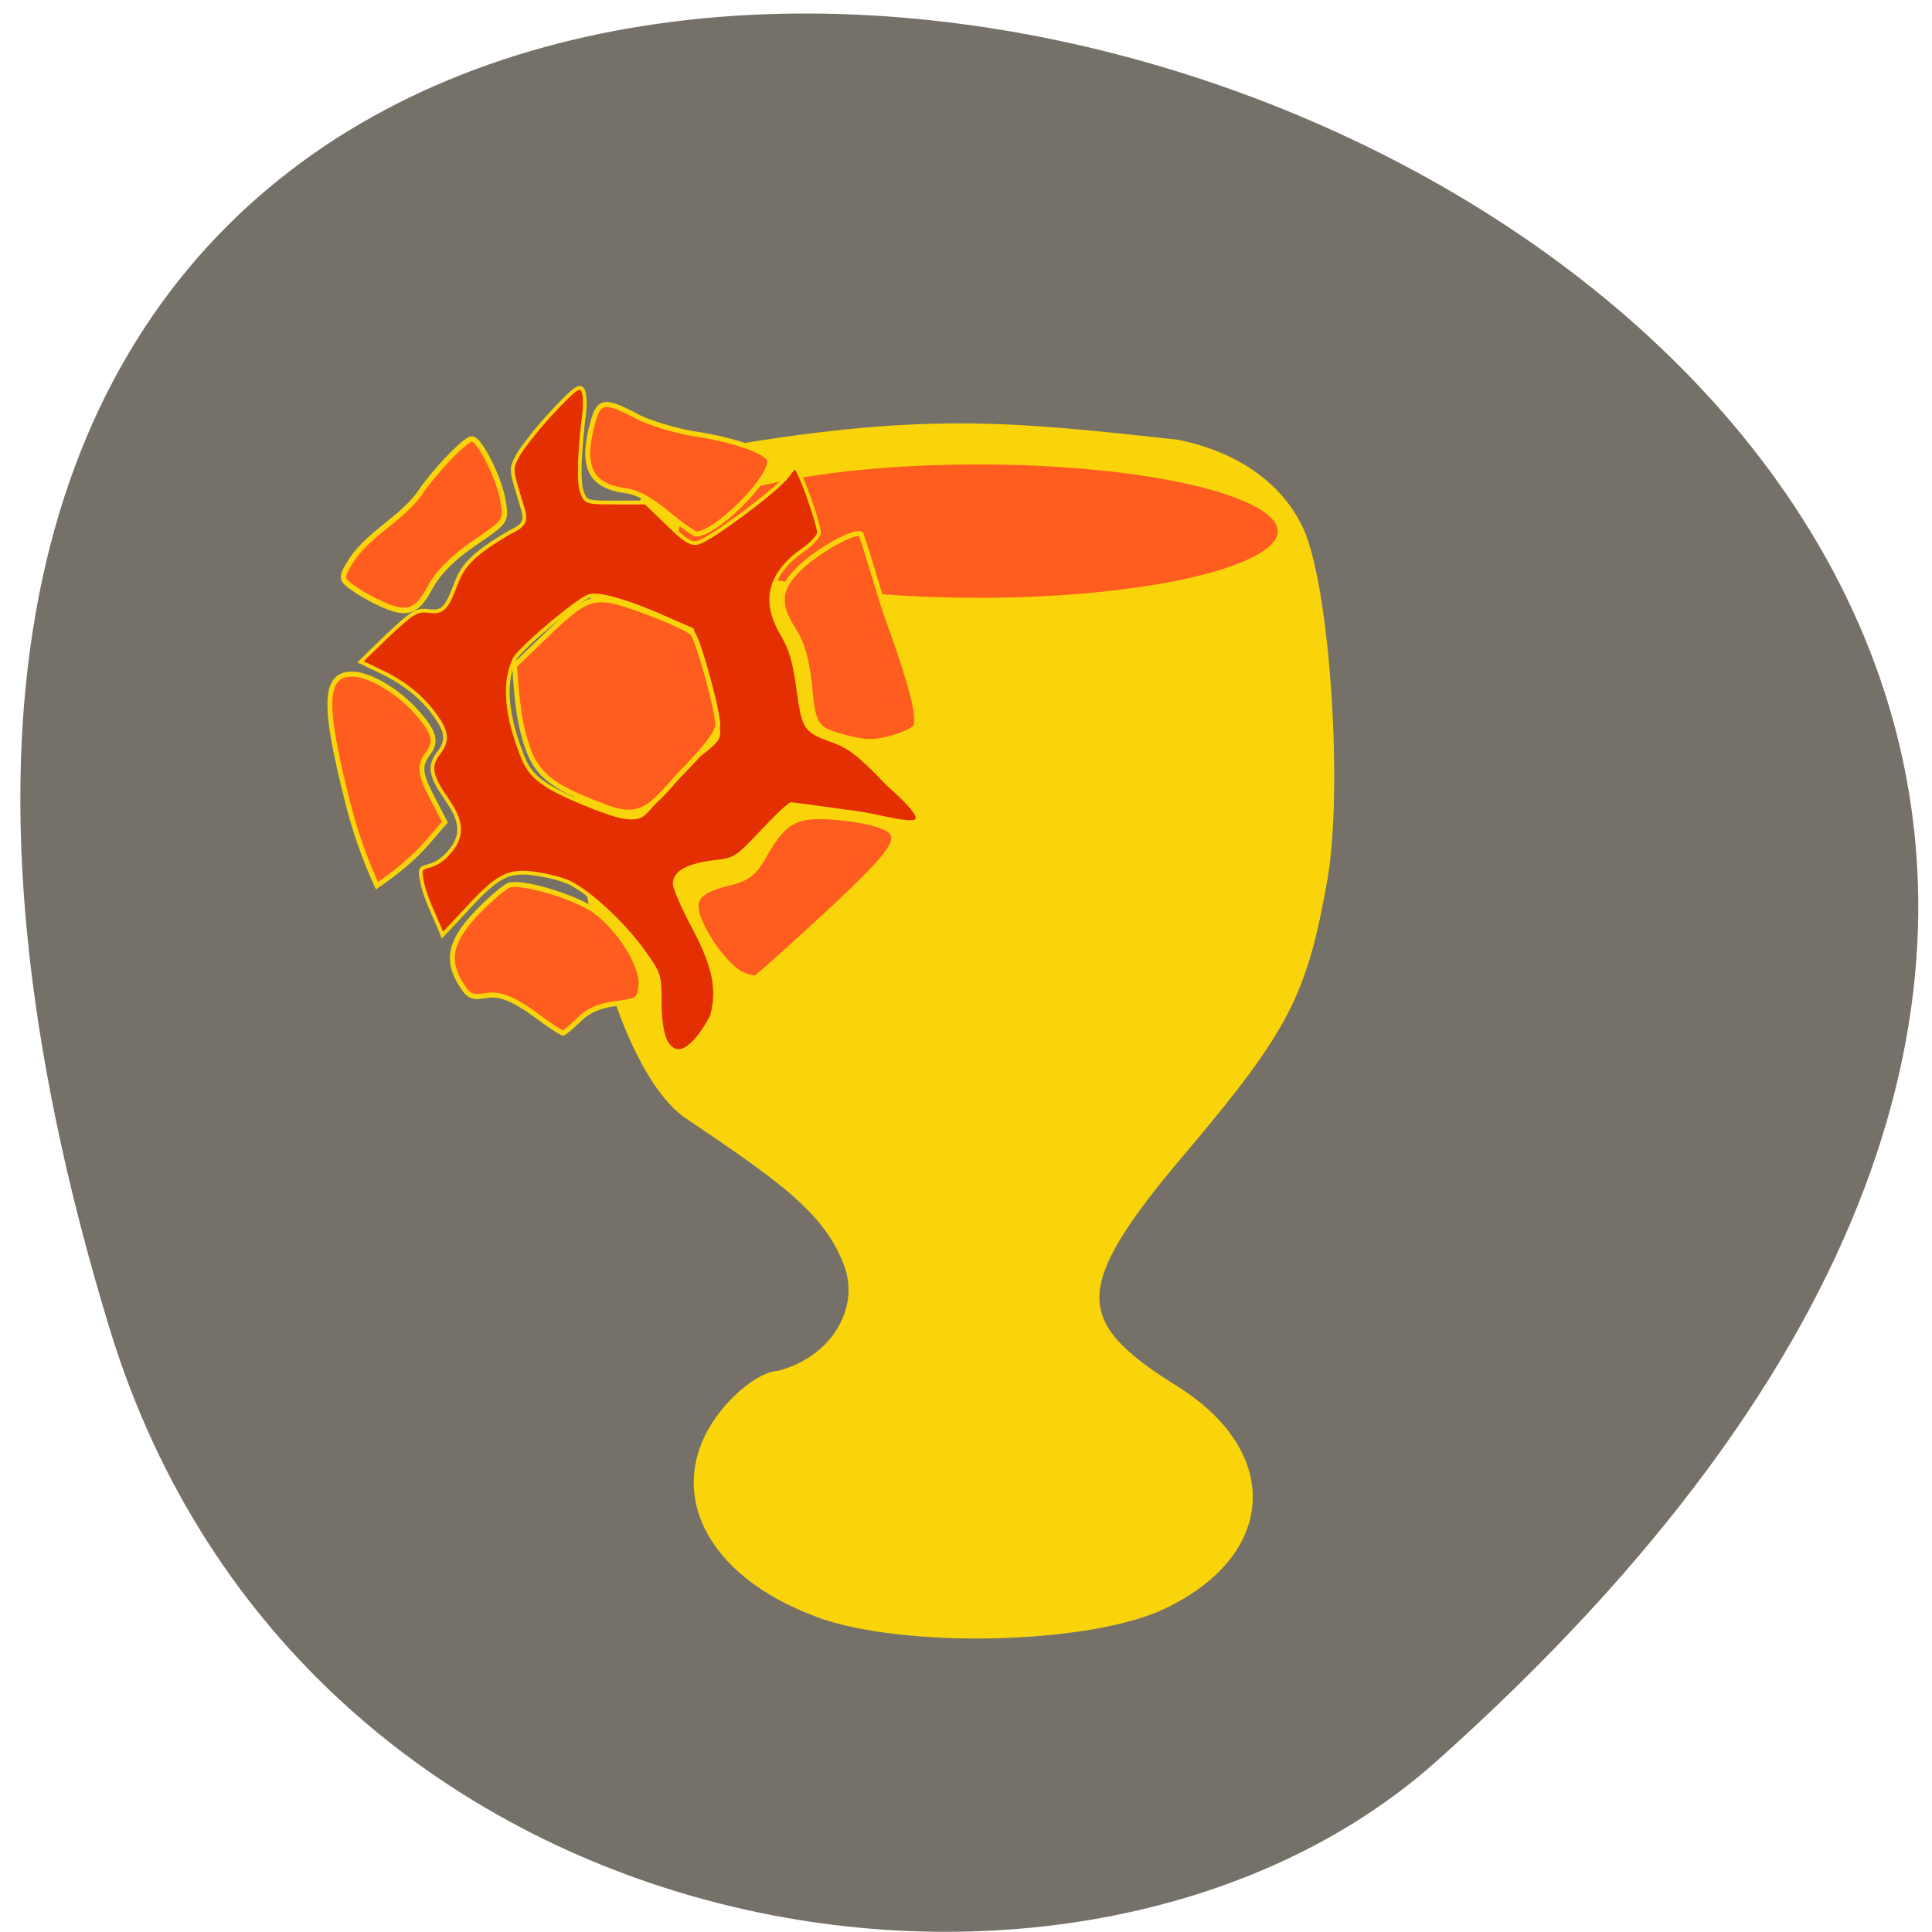 <svg xmlns="http://www.w3.org/2000/svg" viewBox="0 0 16 16"><path d="m 0.91 11.01 c -5.902 -19.316 25.82 -9.656 10.984 3.578 c -2.973 2.648 -9.391 1.629 -10.984 -3.578" fill="#757168"/><g stroke="#f9d40b"><path d="m 109.25 215 c -14.25 -5.313 -19.563 -16.188 -12.5 -25.563 c 2.188 -2.938 5.5 -5.375 7.375 -5.375 c 7.75 -2 11.75 -9.06 9.625 -15.12 c -2.75 -7.75 -9.625 -12.25 -21.875 -20.563 c -14.438 -10.625 -25.75 -81.12 5.875 -87.94 c 26.5 -4.438 38 -3.063 59.38 -0.75 c 10.813 2.188 15.06 8.5 16.438 12.188 c 3.25 8.813 4.75 33.813 2.813 45.25 c -2.688 15.438 -5.063 20.06 -18.875 36.38 c -15.25 18 -15.438 23.375 -0.938 32.375 c 13.625 8.438 12.938 21.313 -1.438 28.13 c -9.813 4.688 -34.625 5.25 -45.875 1" transform="scale(0.062)" fill="#f9d40b" stroke-width="1.947"/><path d="m 168.61 53.677 c 0 5.597 -18.42 10.157 -41.17 10.157 c -22.754 0 -41.17 -4.56 -41.17 -10.157 c 0 -5.666 18.42 -10.226 41.17 -10.226 c 22.754 0 41.17 4.56 41.17 10.226" transform="matrix(0.061 0 0 0.057 0.327 1.341)" fill="#ff5d20"/><path d="m 163.73 52.693 c -0.597 -1.105 -0.969 -3.387 -0.969 -6.186 c 0 -4.197 -0.075 -4.418 -2.535 -7.806 c -3.207 -4.418 -8.8 -9.499 -11.932 -10.899 c -1.268 -0.589 -3.878 -1.178 -5.668 -1.399 c -4.101 -0.515 -5.817 0.442 -10.888 5.891 l -3.579 3.756 c -1.193 -3.02 -2.983 -6.04 -3.43 -9.352 c -0.298 -1.988 1.342 -0.663 3.803 -2.872 c 3.579 -3.387 2.386 -6.04 0.224 -9.131 c -2.461 -3.461 -2.759 -5.01 -1.342 -6.922 c 1.641 -2.062 1.566 -3.387 -0.447 -6.112 c -2.01 -2.798 -4.996 -5.155 -8.874 -6.922 l -2.983 -1.399 l 4.325 -4.124 c 3.952 -3.608 4.623 -4.05 6.413 -3.829 c 2.312 0.295 2.908 -0.221 4.474 -4.271 c 1.119 -3.02 2.983 -4.787 8.576 -8.03 c 3.356 -1.473 2.312 -2.504 1.417 -5.744 c -1.268 -4.124 -1.268 -4.197 -0.149 -6.259 c 0.671 -1.178 3.057 -4.197 5.369 -6.627 c 3.579 -3.756 4.4 -4.345 4.922 -3.682 c 0.373 0.515 0.447 2.062 0.298 3.535 c -0.82 6.407 -0.969 11.05 -0.373 12.519 c 0.597 1.62 0.746 1.62 5.369 1.62 h 4.773 l 3.505 3.314 c 2.759 2.651 3.729 3.24 4.847 2.946 c 1.864 -0.442 11.559 -7.511 13.796 -9.941 c 1.491 -1.62 1.491 -2.725 2.461 -0.515 c 1.193 2.577 2.983 7.879 2.983 8.91 c 0 0.515 -1.193 1.841 -2.685 2.798 c -5.295 3.756 -6.264 8.03 -3.132 13.11 c 1.342 2.283 1.939 4.197 2.535 8.542 c 0.895 6.333 1.044 6.48 5.817 8.174 c 2.386 0.884 4.176 2.209 8.501 6.701 c 10.216 8.837 1.417 5.376 -4.847 4.492 c -5.518 -0.736 -10.291 -1.399 -10.589 -1.399 c -0.298 0 -2.386 1.915 -4.698 4.345 c -4.03 4.197 -4.251 4.345 -7.681 4.713 c -4.101 0.515 -6.19 1.62 -6.19 3.387 c 0 0.663 1.342 3.682 2.983 6.701 c 3.356 6.186 4.101 9.868 2.908 14.06 c -2.088 3.829 -5.22 7.511 -7.308 3.903 m -3.878 -35.35 c 0.597 -0.368 2.01 -1.915 3.207 -3.535 c 1.193 -1.62 3.803 -4.197 5.742 -5.744 c 3.505 -2.651 3.505 -2.725 3.132 -5.081 c -0.149 -1.325 -1.193 -5.155 -2.237 -8.542 l -1.79 -6.112 l -3.281 -1.399 c -6.413 -2.872 -11.633 -4.418 -13.199 -3.829 c -2.01 0.81 -10.142 7.511 -11.708 9.647 c -2.461 4.787 -0.522 11.267 1.342 15.759 c 1.342 3.093 3.654 4.639 11.41 7.658 c 2.386 0.81 5.444 2.136 7.383 1.178" transform="matrix(0.052 0 0 0.053 -3 5.834)" fill="#e32f01" stroke-width="0.589"/><g fill="#ff5d20"><g stroke-width="0.784"><path d="m 58.727 101.74 c -8.05 -2.946 -10.589 -4.639 -12.304 -8.542 c -1.79 -4.566 -2.01 -8.837 -2.386 -13.623 l 4.847 -4.566 c 7.084 -6.701 7.83 -6.848 15.959 -3.903 c 3.729 1.325 7.084 2.872 7.532 3.387 c 0.969 1.178 4.03 12 4.03 14.36 c 0 1.178 -2.163 3.903 -6.339 8.03 c -4.325 4.86 -6.04 6.775 -11.335 4.86" transform="matrix(0.052 0 0 0.053 1.971 1.295)"/><path d="m 135.17 45.48 c -2.237 0.368 -2.834 0.147 -3.952 -1.62 c -2.535 -3.829 -1.864 -6.922 2.461 -11.34 c 2.088 -2.136 4.4 -4.05 5.071 -4.271 c 2.088 -0.663 10.07 1.694 13.423 3.829 c 4.03 2.725 7.905 8.689 7.606 11.856 c -0.224 2.209 -0.522 2.356 -3.952 2.798 c -2.535 0.295 -4.4 1.031 -5.891 2.504 c -1.268 1.178 -2.386 2.136 -2.61 2.136 c -3.803 -1.988 -8.05 -6.627 -12.155 -5.891" transform="matrix(0.052 0 0 0.053 -3 5.834)"/></g><g transform="matrix(0.052 0 0 0.053 -3 5.834)"><path d="m 174.55 41.35 c -1.417 -1.105 -3.505 -3.756 -4.623 -5.817 c -2.535 -4.639 -1.79 -6.259 3.579 -7.585 c 3.057 -0.663 4.176 -1.473 5.668 -3.976 c 3.132 -5.449 4.847 -6.554 9.62 -6.48 c 2.386 0.074 5.891 0.515 7.83 1.031 c 5.742 1.473 4.847 3.24 -7.084 14.14 c -5.742 5.228 -10.962 9.794 -11.484 10.09 c -1.491 -0.074 -2.61 -0.663 -3.505 -1.399" stroke-width="0.844"/><g stroke-width="0.784"><path d="m 191.62 4.975 c -4.101 -1.178 -4.4 -1.767 -4.996 -7.953 c -0.447 -3.976 -1.119 -6.48 -2.461 -8.542 c -2.759 -4.197 -2.535 -6.554 0.969 -9.868 c 2.908 -2.725 8.725 -5.891 9.694 -5.228 c 1.641 4.713 3.057 10.09 4.698 14.433 c 3.43 9.352 4.698 14.36 3.952 15.685 c -0.671 0.957 -5.22 2.43 -7.532 2.283 c -0.82 0 -2.759 -0.368 -4.325 -0.81"/><path d="m 157.4 -33.391 c -5.742 -0.736 -7.234 -3.756 -5.295 -10.678 c 0.969 -3.461 1.864 -3.608 6.861 -1.031 c 2.01 1.105 6.19 2.283 9.172 2.798 c 6.712 0.957 12.155 2.946 12.155 4.271 c 0 3.02 -8.65 11.414 -11.782 11.414 c -3.952 -2.209 -7.084 -6.186 -11.11 -6.775"/></g><path d="m 117.8 -16.01 c -1.491 -0.663 -3.43 -1.841 -4.325 -2.504 c -1.491 -1.178 -1.491 -1.399 0.298 -4.197 c 2.834 -4.05 7.83 -6.333 10.664 -10.162 c 2.61 -3.756 7.383 -8.616 8.427 -8.616 c 1.193 0 4.325 6.112 4.922 9.573 c 0.597 3.24 0.522 3.314 -4.549 6.701 c -3.356 2.209 -5.817 4.639 -7.084 6.996 c -2.163 3.976 -3.803 4.418 -8.352 2.209" stroke-width="0.859"/><path d="m 113.03 15.14 c -3.952 -15.243 -3.729 -19.882 0.746 -19.882 c 2.759 0 7.308 2.651 10.291 5.965 c 2.759 3.02 3.207 4.566 1.864 6.333 c -1.566 1.988 -1.417 3.314 0.746 7.29 l 1.864 3.535 l -2.834 3.24 c -2.386 2.651 -5.071 4.713 -7.979 6.701 c -2.01 -4.271 -3.654 -8.984 -4.698 -13.181" stroke-width="0.784"/></g></g></g></svg>